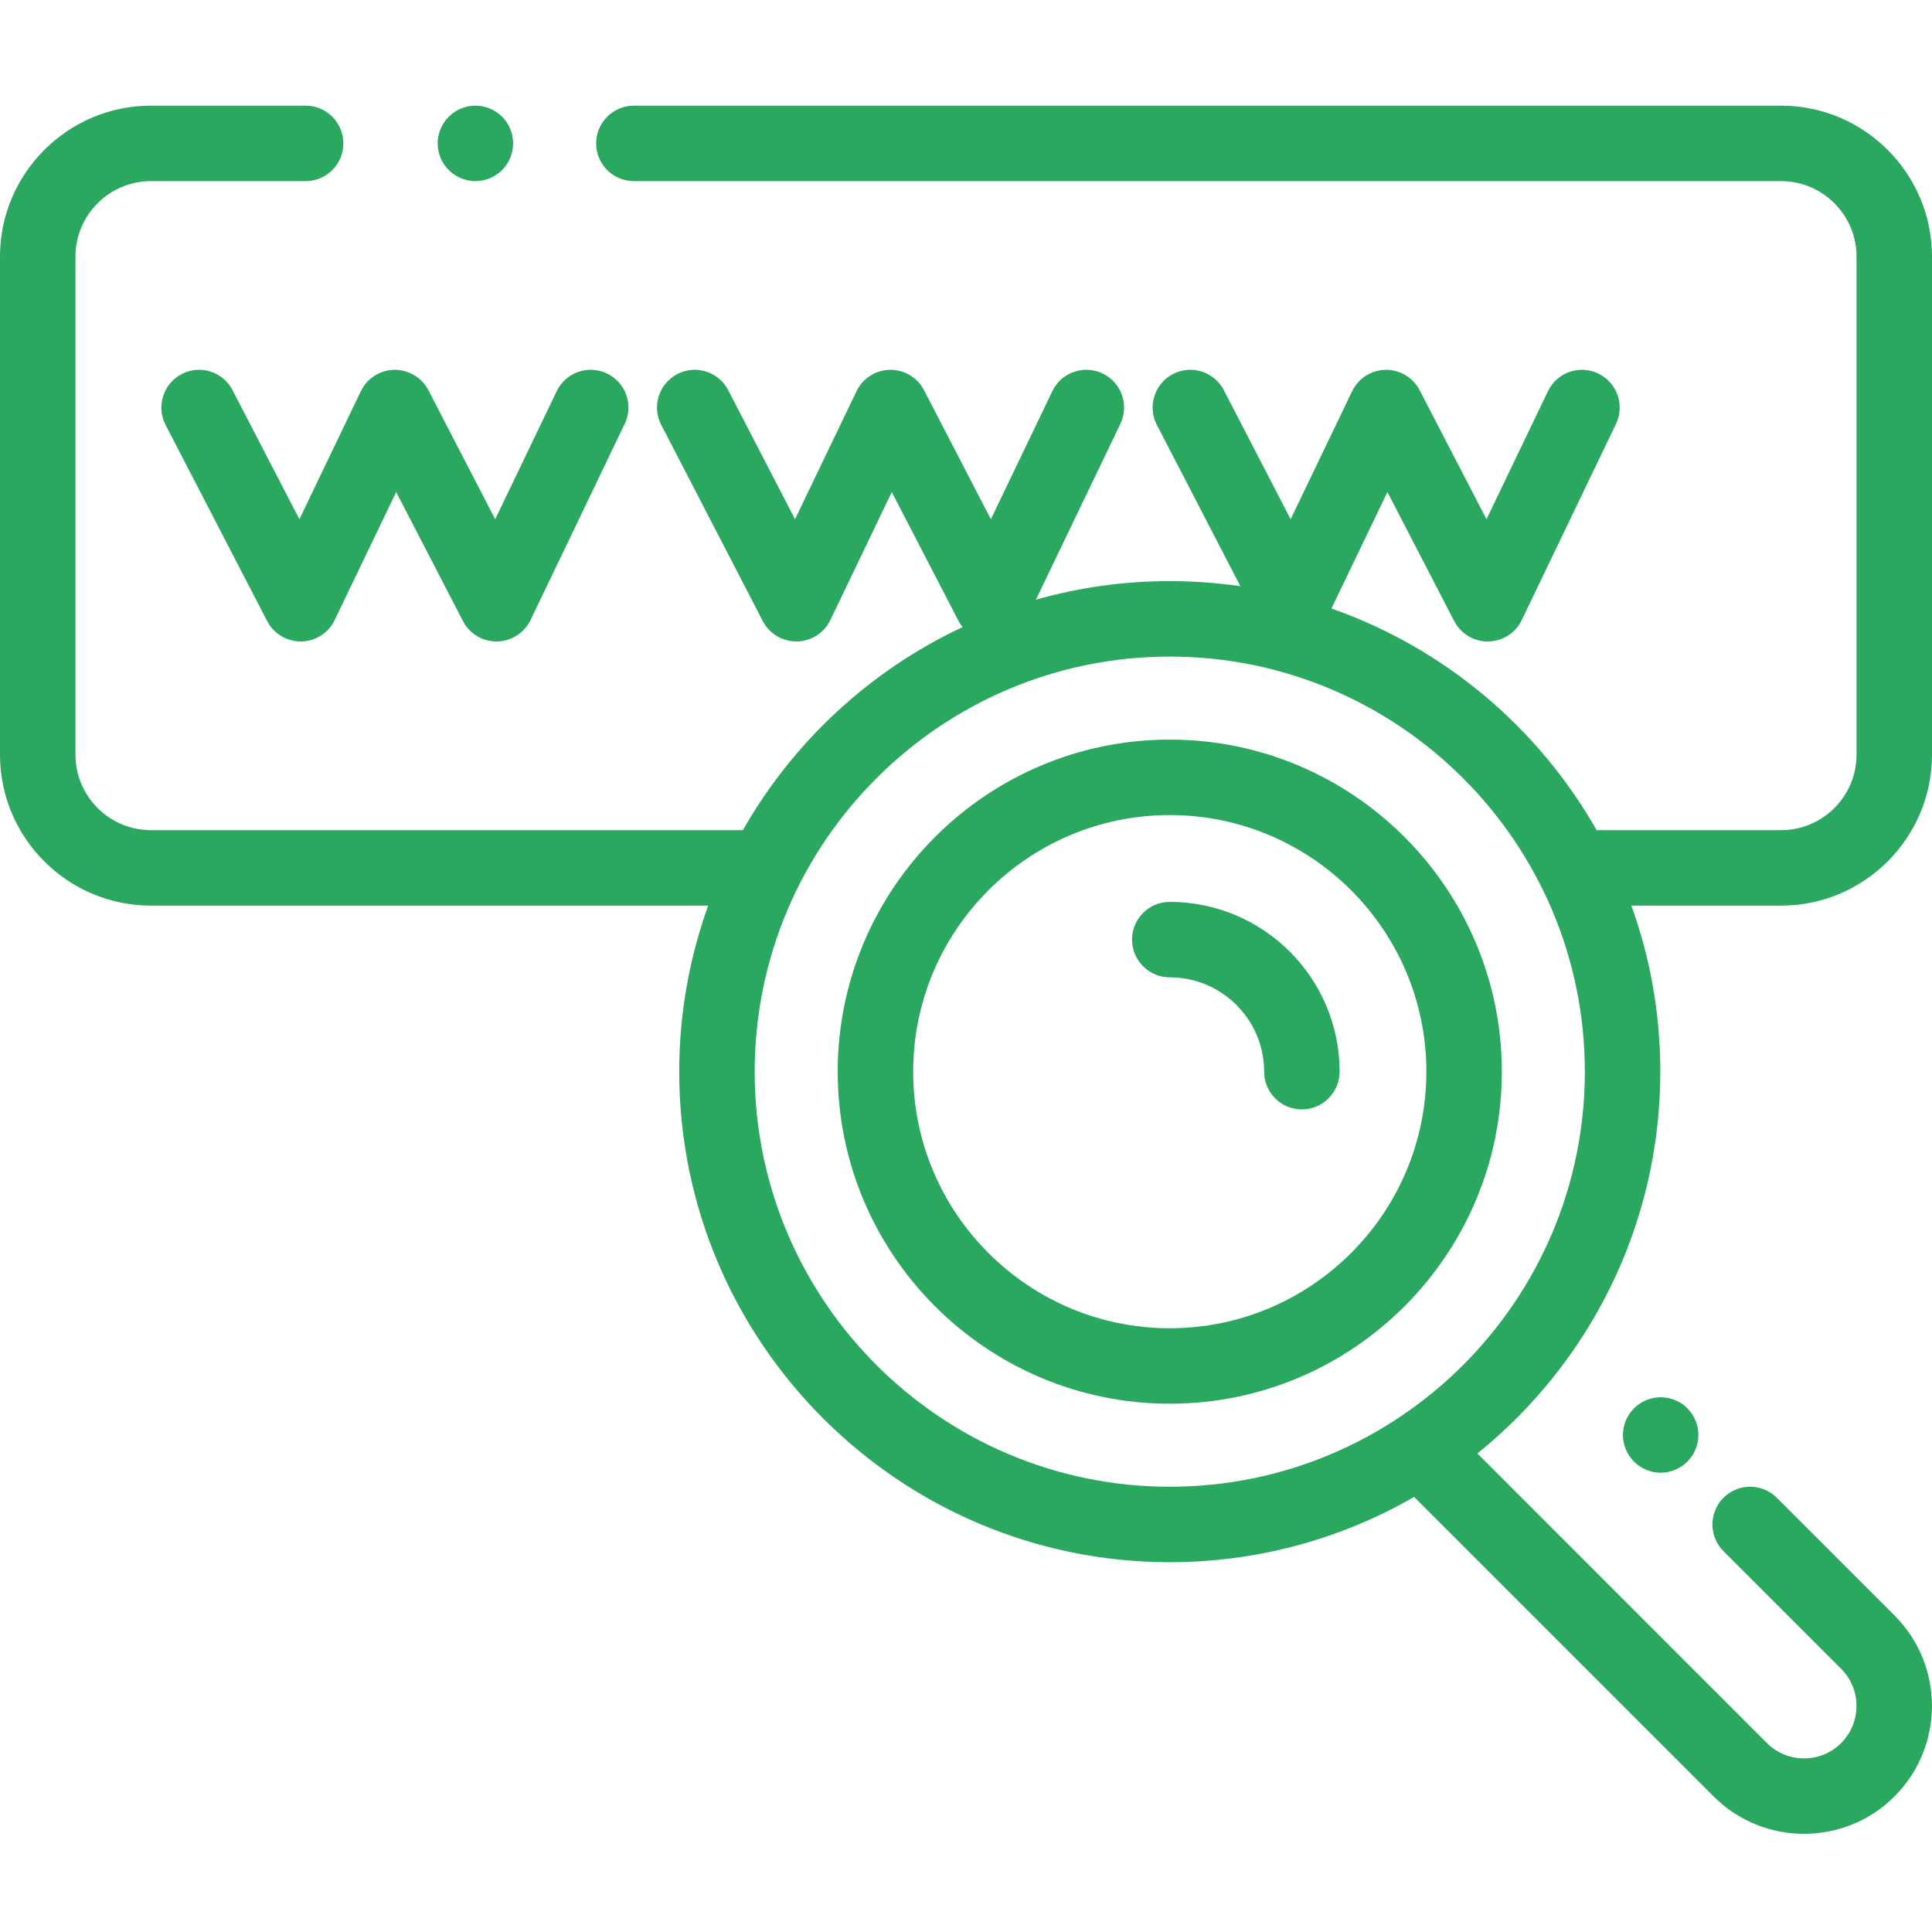 <svg width="32" height="32" viewBox="0 0 32 32" fill="none" xmlns="http://www.w3.org/2000/svg">
<g clip-path="url(#clip0)">
<path d="M19.375 12.25C16.343 12.25 13.875 14.717 13.875 17.75C13.875 20.783 16.343 23.25 19.375 23.25C22.408 23.25 24.875 20.783 24.875 17.75C24.875 14.717 22.408 12.25 19.375 12.25ZM19.375 22C17.032 22 15.125 20.093 15.125 17.75C15.125 15.406 17.032 13.5 19.375 13.5C21.719 13.5 23.625 15.406 23.625 17.75C23.625 20.093 21.719 22 19.375 22Z" fill="#2BA860"/>
<path d="M19.375 14.938C19.03 14.938 18.75 15.217 18.75 15.563C18.75 15.908 19.03 16.188 19.375 16.188C20.237 16.188 20.938 16.889 20.938 17.75C20.938 18.095 21.217 18.375 21.562 18.375C21.908 18.375 22.188 18.095 22.188 17.75C22.188 16.199 20.926 14.938 19.375 14.938Z" fill="#2BA860"/>
<path d="M3.852 6.463C3.694 6.156 3.317 6.036 3.01 6.195C2.704 6.354 2.584 6.731 2.742 7.037L4.425 10.287C4.534 10.498 4.754 10.627 4.989 10.625C5.226 10.621 5.441 10.484 5.543 10.271L6.562 8.15L7.668 10.287C7.776 10.495 7.99 10.625 8.223 10.625H8.232C8.469 10.621 8.684 10.484 8.787 10.271L10.347 7.021C10.497 6.709 10.366 6.336 10.055 6.187C9.743 6.037 9.37 6.168 9.221 6.479L8.202 8.6L7.096 6.463C6.987 6.252 6.767 6.123 6.531 6.125C6.294 6.129 6.08 6.266 5.977 6.479L4.959 8.6L3.852 6.463Z" fill="#2BA860"/>
<path d="M7.874 3C8.039 3 8.2 2.933 8.316 2.817C8.433 2.701 8.499 2.539 8.499 2.375C8.499 2.211 8.433 2.049 8.316 1.933C8.2 1.817 8.039 1.75 7.874 1.75C7.71 1.75 7.549 1.817 7.433 1.933C7.316 2.049 7.249 2.211 7.249 2.375C7.249 2.539 7.316 2.701 7.433 2.817C7.549 2.933 7.71 3 7.874 3Z" fill="#2BA860"/>
<path d="M32 12.5V4.25C32 2.872 30.878 1.75 29.5 1.75H10.499C10.154 1.75 9.874 2.03 9.874 2.375C9.874 2.72 10.154 3 10.499 3H29.5C30.189 3 30.75 3.561 30.75 4.25V12.5C30.75 13.189 30.189 13.75 29.5 13.75H26.5C26.482 13.75 26.464 13.751 26.447 13.753C25.482 12.053 23.923 10.734 22.053 10.079L22.98 8.15L24.086 10.287C24.194 10.495 24.408 10.625 24.641 10.625H24.651C24.888 10.621 25.102 10.484 25.205 10.271L26.766 7.021C26.915 6.709 26.784 6.336 26.473 6.187C26.162 6.037 25.788 6.168 25.639 6.479L24.621 8.6L23.514 6.463C23.405 6.252 23.186 6.123 22.95 6.125C22.713 6.129 22.498 6.266 22.396 6.479L21.377 8.6L20.271 6.463C20.112 6.156 19.735 6.036 19.428 6.195C19.122 6.354 19.002 6.731 19.161 7.037L20.544 9.709C20.162 9.654 19.772 9.625 19.375 9.625C18.607 9.625 17.863 9.732 17.158 9.933L18.557 7.021C18.706 6.709 18.575 6.336 18.264 6.187C17.953 6.037 17.579 6.168 17.43 6.479L16.412 8.6L15.305 6.463C15.196 6.252 14.978 6.123 14.741 6.125C14.504 6.129 14.289 6.266 14.187 6.479L13.168 8.6L12.062 6.463C11.903 6.156 11.526 6.036 11.22 6.195C10.913 6.354 10.793 6.731 10.952 7.037L12.634 10.287C12.743 10.498 12.962 10.627 13.199 10.625C13.435 10.621 13.65 10.484 13.753 10.271L14.771 8.15L15.877 10.287C15.896 10.323 15.919 10.356 15.943 10.387C14.411 11.104 13.137 12.286 12.305 13.75H2.5C1.811 13.75 1.25 13.189 1.25 12.5V4.25C1.25 3.561 1.811 3 2.5 3H5.062C5.407 3 5.687 2.72 5.687 2.375C5.687 2.03 5.407 1.75 5.062 1.75H2.5C1.122 1.75 0 2.872 0 4.25V12.5C0 13.879 1.122 15 2.5 15H11.73C11.42 15.859 11.25 16.785 11.25 17.75C11.25 22.23 14.895 25.875 19.375 25.875C20.847 25.875 22.23 25.481 23.422 24.794L28.382 29.754C28.795 30.168 29.338 30.374 29.881 30.374C30.423 30.374 30.966 30.168 31.379 29.754C32.206 28.928 32.206 27.584 31.379 26.757L29.43 24.808C29.186 24.564 28.79 24.564 28.546 24.808C28.302 25.052 28.302 25.448 28.546 25.692L30.495 27.641C30.834 27.98 30.834 28.532 30.495 28.871C30.157 29.209 29.605 29.209 29.266 28.871L24.47 24.074C26.317 22.584 27.5 20.303 27.5 17.75C27.5 16.785 27.331 15.859 27.021 15H29.5C30.879 15 32 13.878 32 12.5ZM19.375 24.625C15.585 24.625 12.5 21.541 12.5 17.75C12.5 13.959 15.585 10.875 19.375 10.875C23.166 10.875 26.25 13.959 26.25 17.75C26.25 21.541 23.166 24.625 19.375 24.625Z" fill="#2BA860"/>
<path d="M27.064 23.326C26.948 23.442 26.881 23.603 26.881 23.768C26.881 23.932 26.948 24.093 27.064 24.209C27.181 24.326 27.341 24.393 27.506 24.393C27.67 24.393 27.831 24.326 27.948 24.209C28.064 24.093 28.131 23.932 28.131 23.768C28.131 23.603 28.064 23.442 27.948 23.326C27.831 23.209 27.671 23.143 27.506 23.143C27.341 23.143 27.18 23.209 27.064 23.326Z" fill="#2BA860"/>
</g>
<defs>
<clipPath id="clip0">
<path d="M0 0H32V32H0V0Z" fill="white"/>
</clipPath>
</defs>
</svg>
